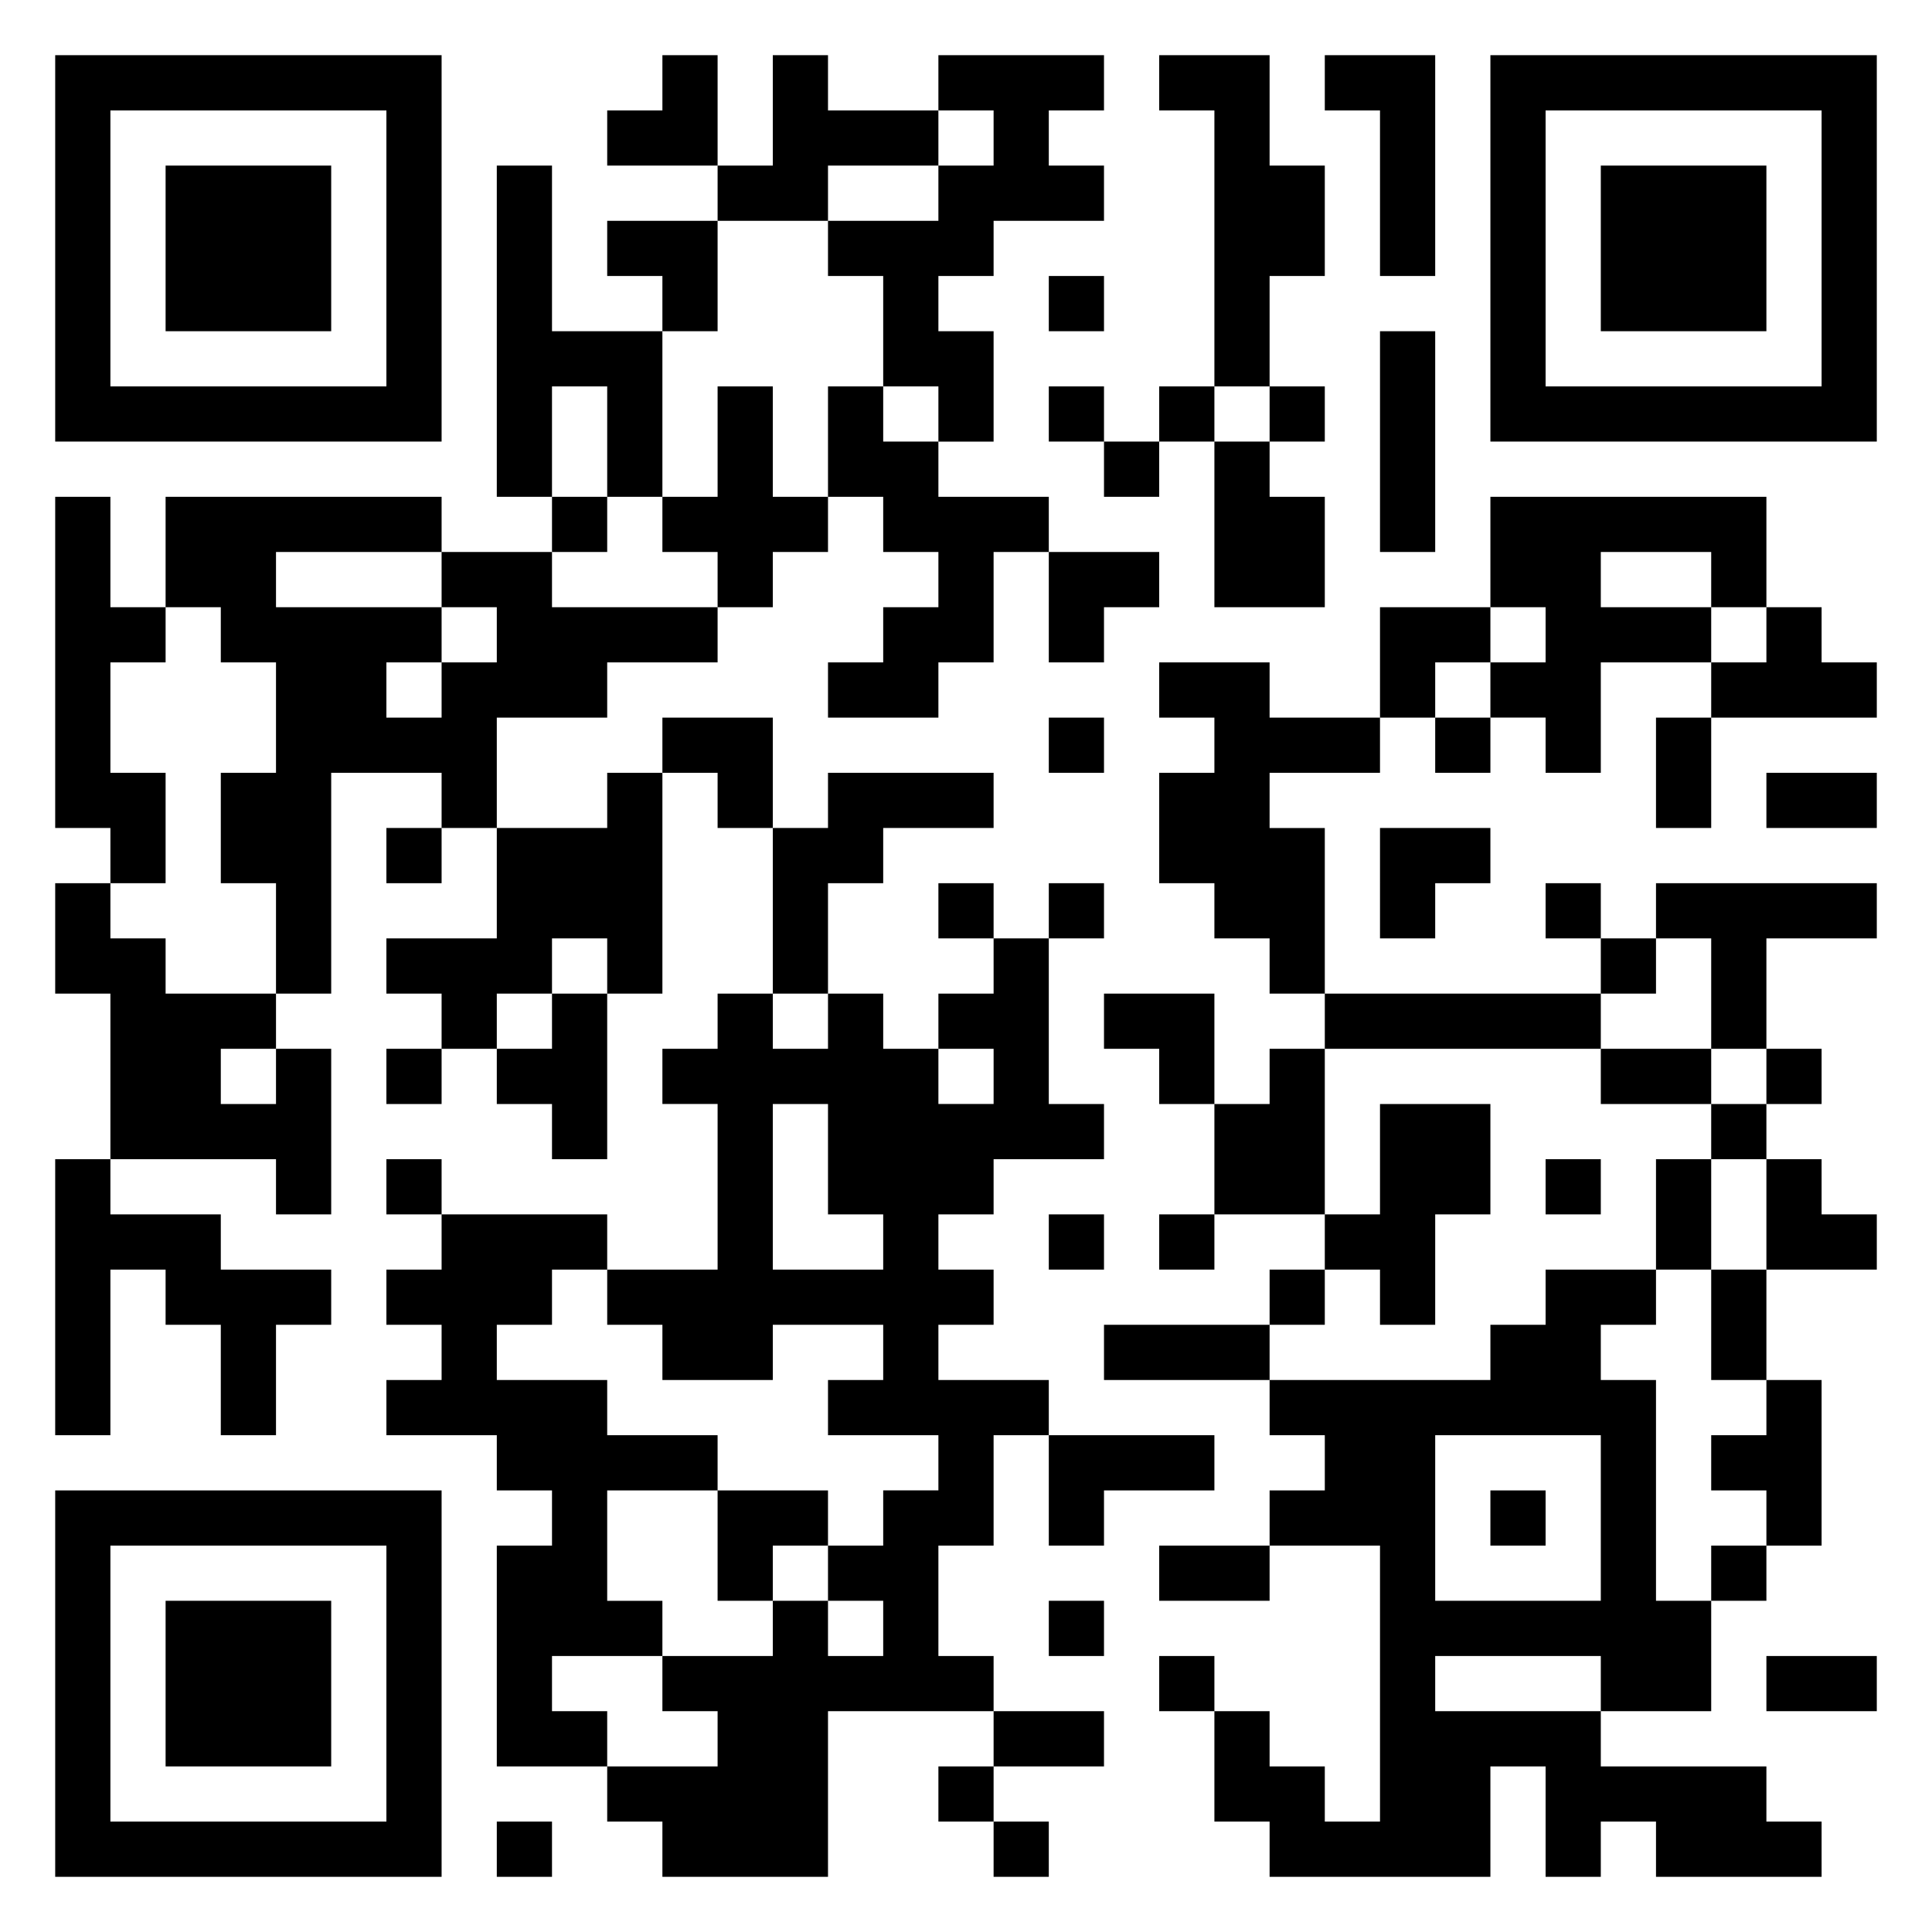 <svg xmlns="http://www.w3.org/2000/svg" viewBox="0 0 35 35"><path d="M1 1h7v7h-7zM12 1h1v2h-2v-1h1zM14 1h1v1h2v1h-2v1h-2v-1h1zM17 1h3v1h-1v1h1v1h-2v1h-1v1h1v2h-1v-1h-1v-2h-1v-1h2v-1h1v-1h-1zM21 1h2v2h1v2h-1v2h-1v-5h-1zM24 1h2v4h-1v-3h-1zM27 1h7v7h-7zM2 2v5h5v-5zM28 2v5h5v-5zM3 3h3v3h-3zM9 3h1v3h2v3h-1v-2h-1v2h-1zM29 3h3v3h-3zM11 4h2v2h-1v-1h-1zM19 5h1v1h-1zM25 6h1v4h-1zM13 7h1v2h1v1h-1v1h-1v-1h-1v-1h1zM15 7h1v1h1v1h2v1h-1v2h-1v1h-2v-1h1v-1h1v-1h-1v-1h-1zM19 7h1v1h-1zM21 7h1v1h-1zM23 7h1v1h-1zM20 8h1v1h-1zM22 8h1v1h1v2h-2zM1 9h1v2h1v1h-1v2h1v2h-1v-1h-1zM3 9h5v1h-3v1h3v1h-1v1h1v-1h1v-1h-1v-1h2v1h3v1h-2v1h-2v2h-1v-1h-2v4h-1v-2h-1v-2h1v-2h-1v-1h-1zM10 9h1v1h-1zM27 9h5v2h-1v-1h-2v1h2v1h-2v2h-1v-1h-1v-1h1v-1h-1zM19 10h2v1h-1v1h-1zM25 11h2v1h-1v1h-1zM32 11h1v1h1v1h-3v-1h1zM21 12h2v1h2v1h-2v1h1v3h-1v-1h-1v-1h-1v-2h1v-1h-1zM12 13h2v2h-1v-1h-1zM19 13h1v1h-1zM26 13h1v1h-1zM30 13h1v2h-1zM11 14h1v4h-1v-1h-1v1h-1v1h-1v-1h-1v-1h2v-2h2zM15 14h3v1h-2v1h-1v2h-1v-3h1zM32 14h2v1h-2zM7 15h1v1h-1zM25 15h2v1h-1v1h-1zM1 16h1v1h1v1h2v1h-1v1h1v-1h1v3h-1v-1h-3v-3h-1zM17 16h1v1h-1zM19 16h1v1h-1zM28 16h1v1h-1zM30 16h4v1h-2v2h-1v-2h-1zM18 17h1v3h1v1h-2v1h-1v1h1v1h-1v1h2v1h-1v2h-1v2h1v1h-3v3h-3v-1h-1v-1h2v-1h-1v-1h2v-1h1v1h1v-1h-1v-1h1v-1h1v-1h-2v-1h1v-1h-2v1h-2v-1h-1v-1h2v-3h-1v-1h1v-1h1v1h1v-1h1v1h1v1h1v-1h-1v-1h1zM29 17h1v1h-1zM10 18h1v3h-1v-1h-1v-1h1zM20 18h2v2h-1v-1h-1zM24 18h5v1h-5zM7 19h1v1h-1zM23 19h1v3h-2v-2h1zM29 19h2v1h-2zM32 19h1v1h-1zM14 20v3h2v-1h-1v-2zM25 20h2v2h-1v2h-1v-1h-1v-1h1zM31 20h1v1h-1zM1 21h1v1h2v1h2v1h-1v2h-1v-2h-1v-1h-1v3h-1zM7 21h1v1h-1zM28 21h1v1h-1zM30 21h1v2h-1zM32 21h1v1h1v1h-2zM8 22h3v1h-1v1h-1v1h2v1h2v1h-2v2h1v1h-2v1h1v1h-2v-4h1v-1h-1v-1h-2v-1h1v-1h-1v-1h1zM19 22h1v1h-1zM21 22h1v1h-1zM23 23h1v1h-1zM28 23h2v1h-1v1h1v4h1v2h-2v-1h-3v1h3v1h3v1h1v1h-3v-1h-1v1h-1v-2h-1v2h-4v-1h-1v-2h1v1h1v1h1v-5h-2v-1h1v-1h-1v-1h4v-1h1zM31 23h1v2h-1zM20 24h3v1h-3zM32 25h1v3h-1v-1h-1v-1h1zM19 26h3v1h-2v1h-1zM26 26v3h3v-3zM1 27h7v7h-7zM13 27h2v1h-1v1h-1zM27 27h1v1h-1zM2 28v5h5v-5zM21 28h2v1h-2zM31 28h1v1h-1zM3 29h3v3h-3zM19 29h1v1h-1zM21 30h1v1h-1zM32 30h2v1h-2zM18 31h2v1h-2zM17 32h1v1h-1zM9 33h1v1h-1zM18 33h1v1h-1z"/></svg>